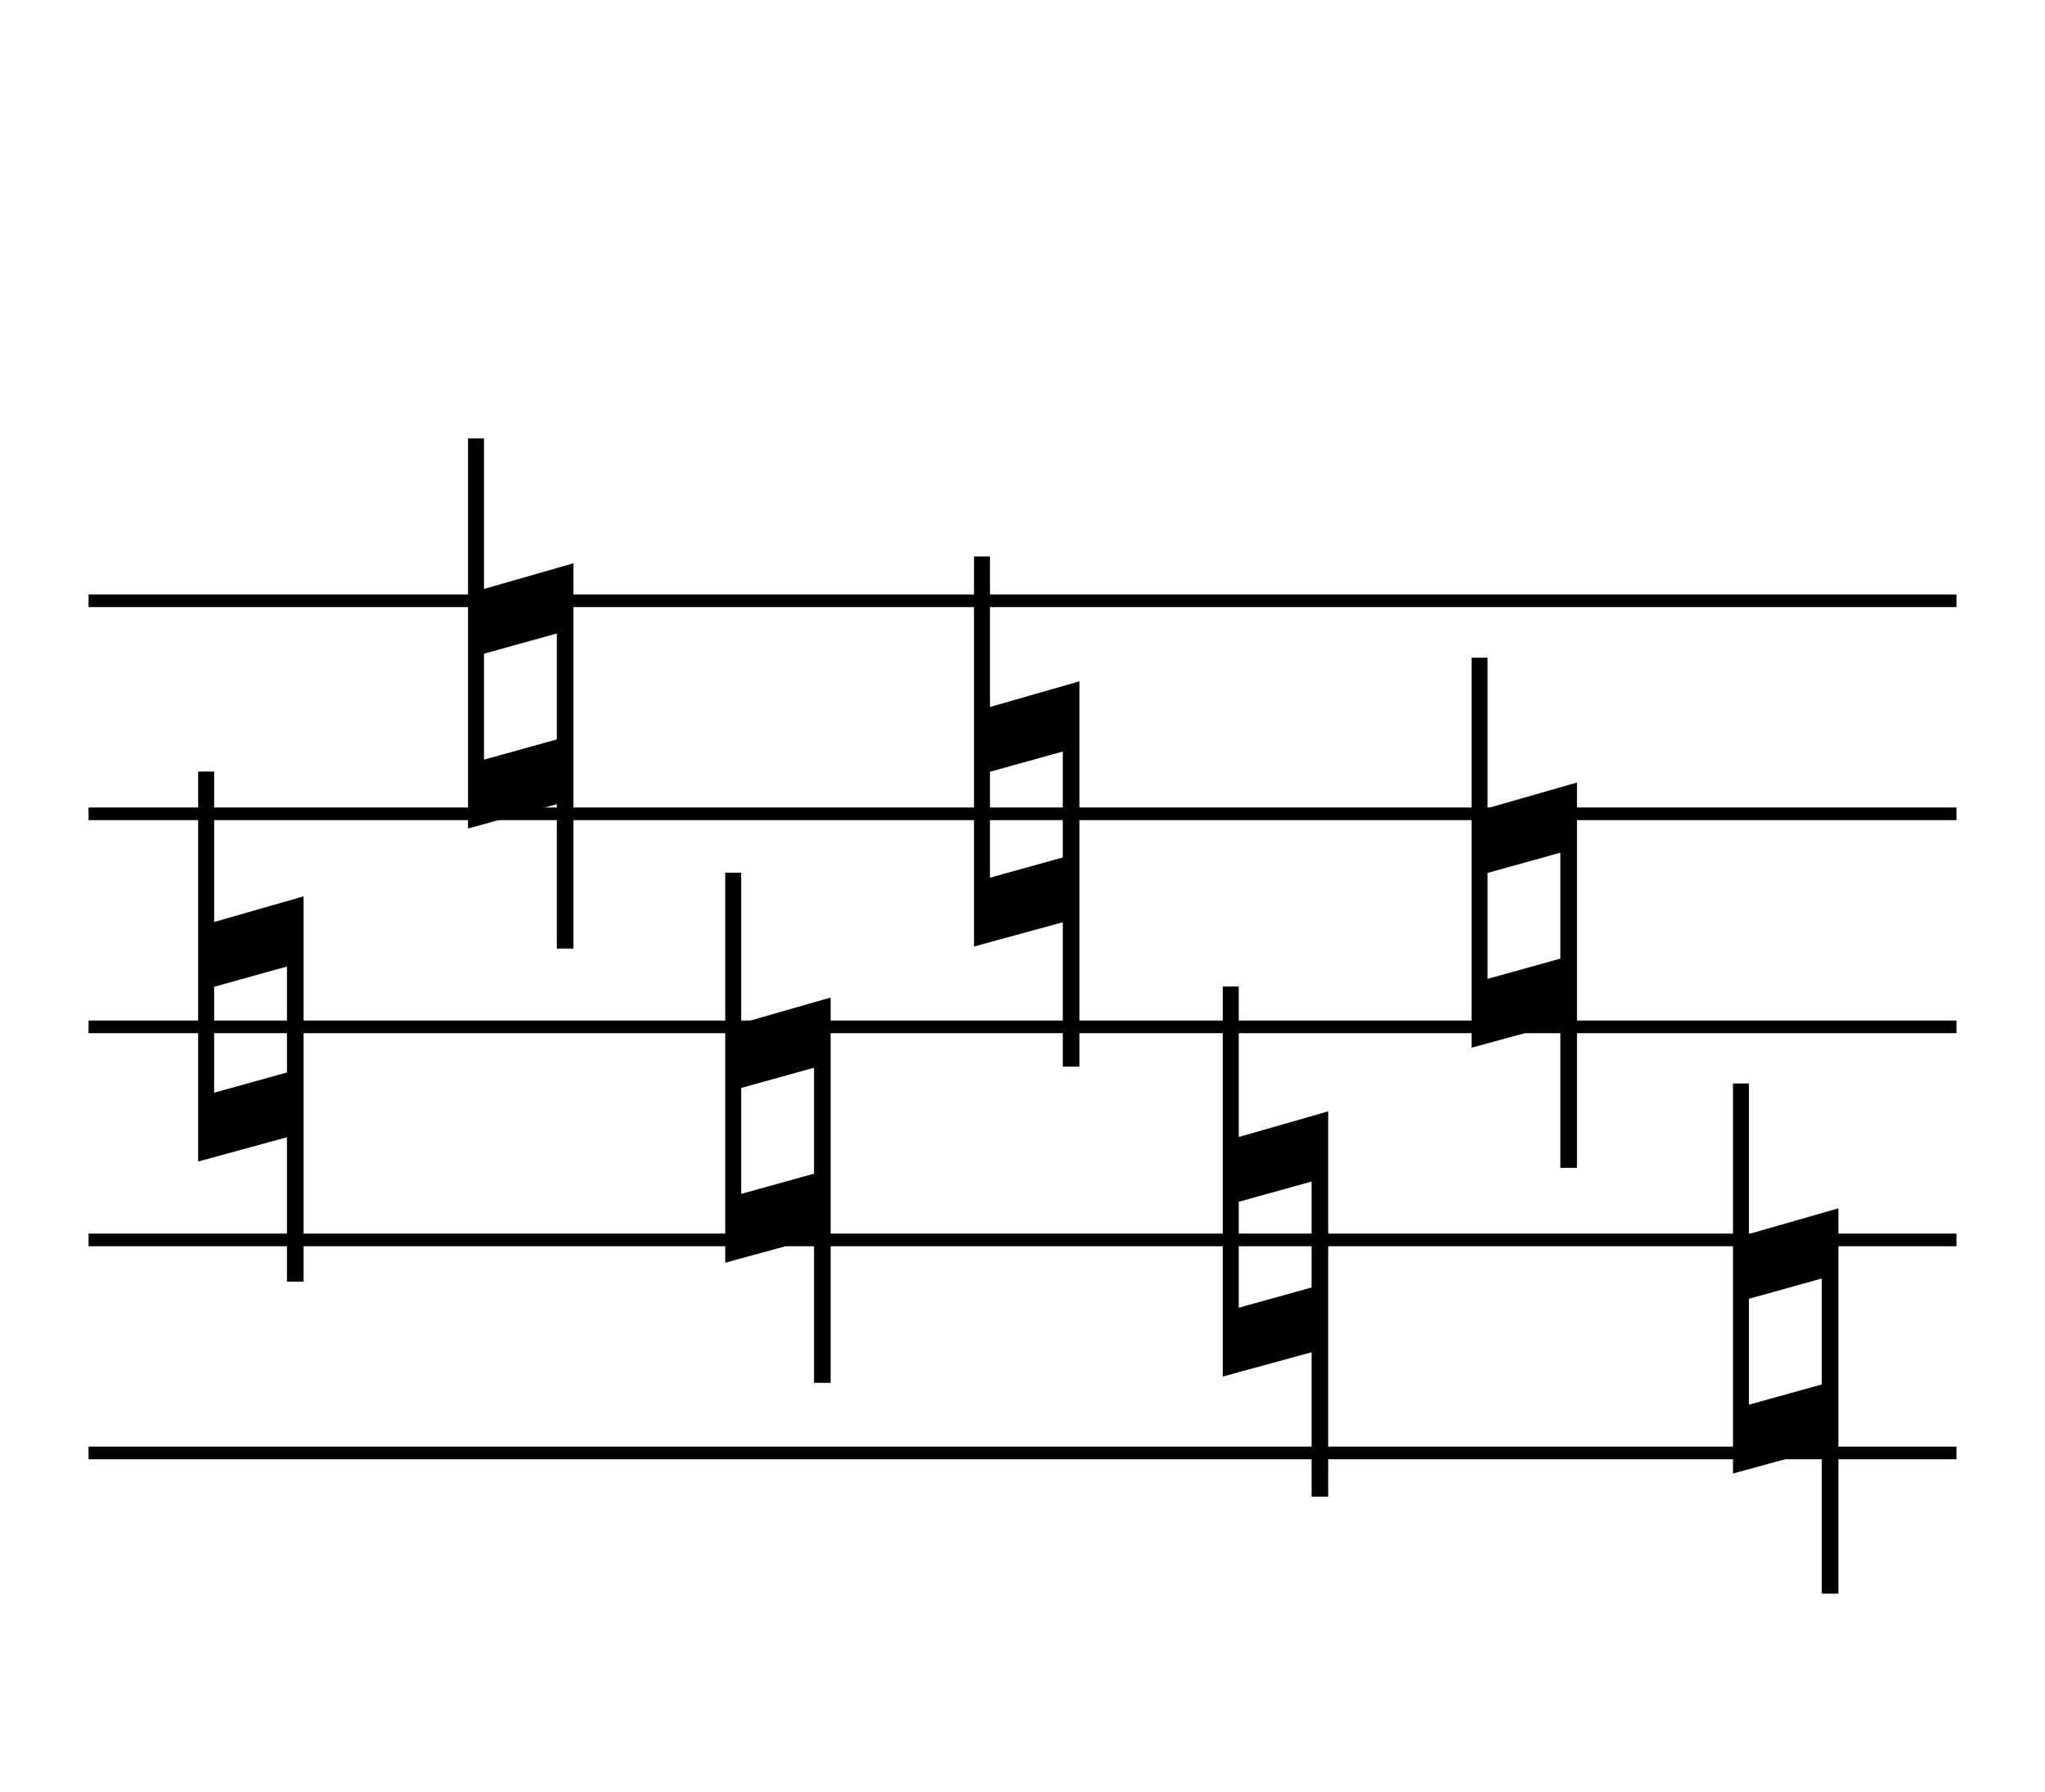 <svg width="485" height="425" viewBox="0 0 485 425" fill="none" xmlns="http://www.w3.org/2000/svg">
<line x1="21" y1="142.5" x2="464" y2="142.5" stroke="black" stroke-width="3"/>
<line x1="21" y1="193.033" x2="464" y2="193.033" stroke="black" stroke-width="3"/>
<line x1="21" y1="243.567" x2="464" y2="243.567" stroke="black" stroke-width="3"/>
<line x1="21" y1="294.1" x2="464" y2="294.1" stroke="black" stroke-width="3"/>
<line x1="21" y1="344.633" x2="464" y2="344.633" stroke="black" stroke-width="3"/>
<path d="M72 212.61V304H68.061V269.749L47 275.511V183H50.788V218.692L72 212.61H72ZM50.788 234.057V259.185L68.061 254.384V229.255L50.788 234.057Z" fill="black"/>
<path d="M136 133.61V225H132.061V190.749L111 196.511V104H114.788V139.692L136 133.61H136ZM114.788 155.057V180.185L132.061 175.384V150.255L114.788 155.057Z" fill="black"/>
<path d="M197 236.61V328H193.061V293.749L172 299.511V207H175.788V242.692L197 236.61H197ZM175.788 258.057V283.185L193.061 278.384V253.255L175.788 258.057Z" fill="black"/>
<path d="M256 161.61V253H252.061V218.749L231 224.511V132H234.788V167.692L256 161.61H256ZM234.788 183.057V208.185L252.061 203.384V178.255L234.788 183.057Z" fill="black"/>
<path d="M315 263.61V355H311.061V320.749L290 326.511V234H293.788V269.692L315 263.61H315ZM293.788 285.057V310.185L311.061 305.384V280.255L293.788 285.057Z" fill="black"/>
<path d="M374 185.61V277H370.061V242.749L349 248.511V156H352.788V191.692L374 185.61H374ZM352.788 207.057V232.185L370.061 227.384V202.255L352.788 207.057Z" fill="black"/>
<path d="M436 286.61V378H432.061V343.749L411 349.511V257H414.788V292.692L436 286.61H436ZM414.788 308.057V333.185L432.061 328.384V303.255L414.788 308.057Z" fill="black"/>
</svg>
